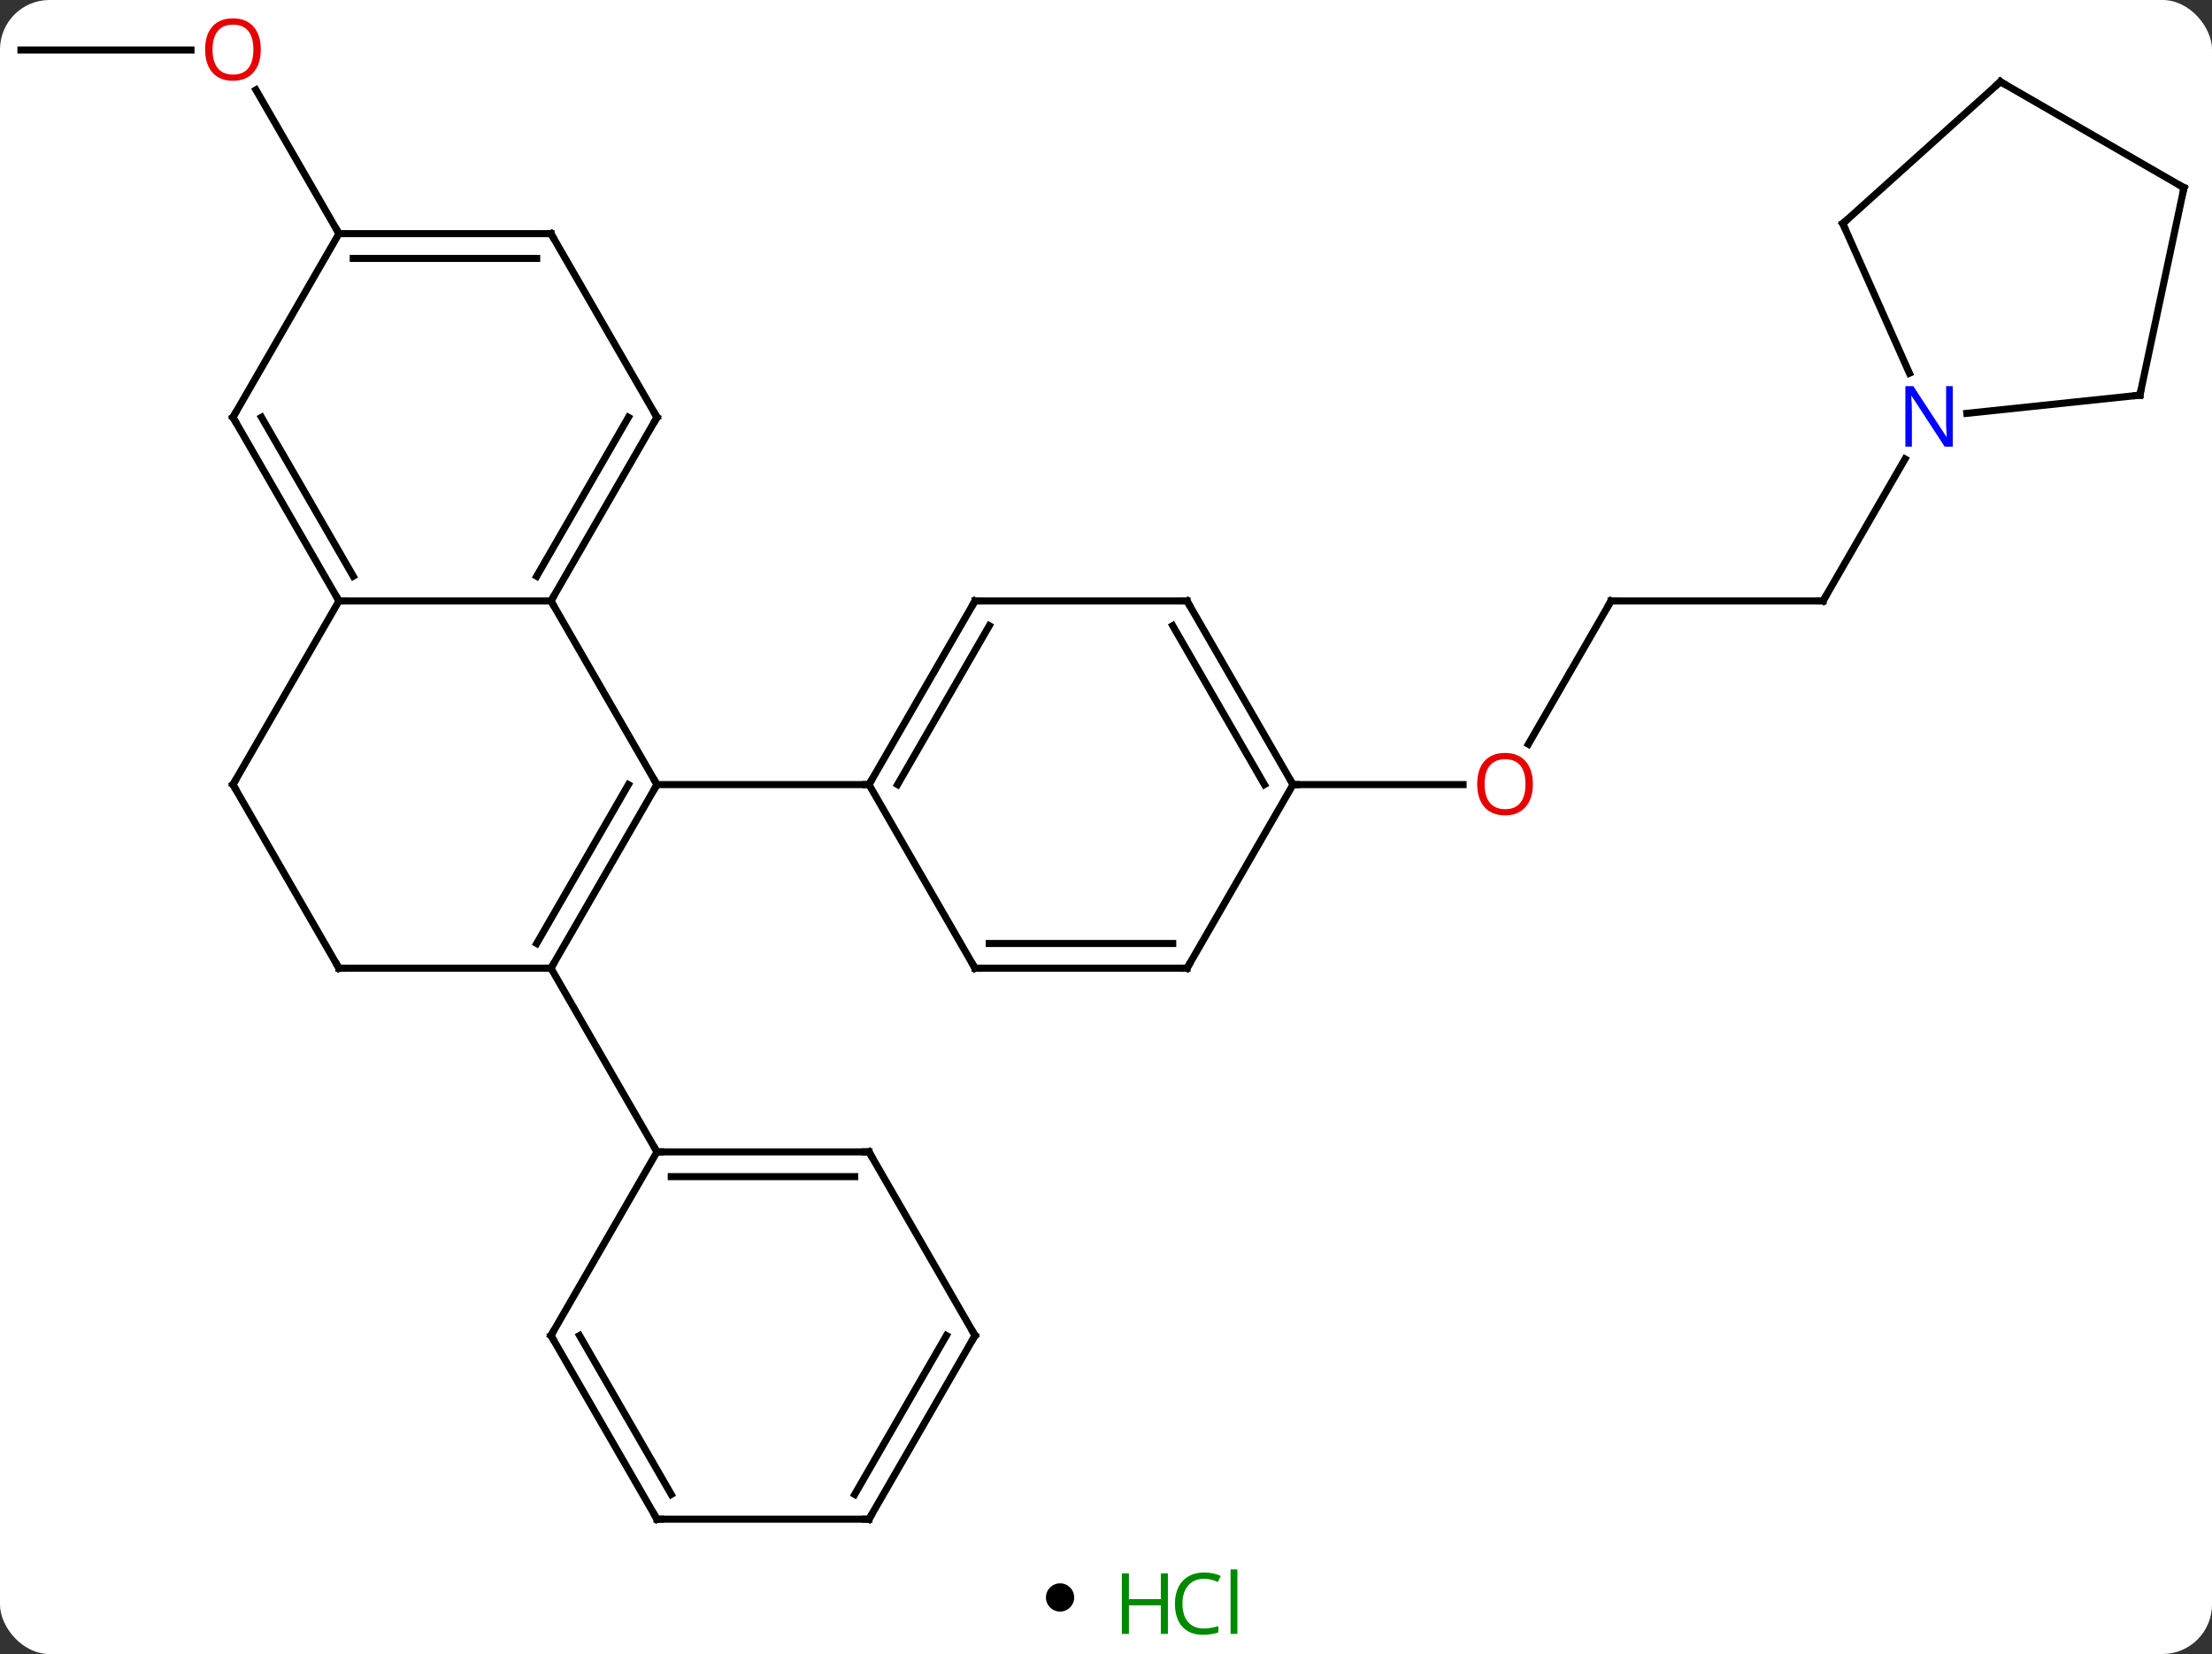 <svg width="313" viewBox="0 0 313 234" style="fill-opacity:1; color-rendering:auto; color-interpolation:auto; text-rendering:auto; stroke:black; stroke-linecap:square; stroke-miterlimit:10; shape-rendering:auto; stroke-opacity:1; fill:black; stroke-dasharray:none; font-weight:normal; stroke-width:1; font-family:'Open Sans'; font-style:normal; stroke-linejoin:miter; font-size:12; stroke-dashoffset:0; image-rendering:auto;" height="234" class="cas-substance-image" xmlns:xlink="http://www.w3.org/1999/xlink" xmlns="http://www.w3.org/2000/svg"><rect x="0" y="0" width="313" height="234" fill="#333333" stroke="none"/><svg class="cas-substance-single-component"><rect y="0" x="0" width="313" stroke="none" ry="7" rx="7" height="234" fill="white" class="cas-substance-group"/><svg y="0" x="0" width="313" viewBox="0 0 313 219" style="fill:black;" height="219" class="cas-substance-single-component-image"><svg><g><g transform="translate(156,111)" style="text-rendering:geometricPrecision; color-rendering:optimizeQuality; color-interpolation:linearRGB; stroke-linecap:butt; image-rendering:optimizeQuality;"><line y2="-103.923" y1="-103.923" x2="-153.036" x1="-128.974" style="fill:none;"/><line y2="-77.943" y1="-98.287" x2="-108.036" x1="-119.782" style="fill:none;"/><line y2="-25.98" y1="-5.722" x2="71.964" x1="60.267" style="fill:none;"/><line y2="0" y1="0" x2="26.964" x1="51.026" style="fill:none;"/><line y2="-25.98" y1="-25.98" x2="101.964" x1="71.964" style="fill:none;"/><line y2="-46.075" y1="-25.98" x2="113.565" x1="101.964" style="fill:none;"/><line y2="-25.98" y1="0" x2="-78.036" x1="-63.036" style="fill:none;"/><line y2="25.98" y1="0" x2="-78.036" x1="-63.036" style="fill:none;"/><line y2="22.48" y1="-0" x2="-80.057" x1="-67.078" style="fill:none;"/><line y2="0" y1="0" x2="-33.036" x1="-63.036" style="fill:none;"/><line y2="-25.98" y1="-25.98" x2="-108.036" x1="-78.036" style="fill:none;"/><line y2="-51.963" y1="-25.98" x2="-63.036" x1="-78.036" style="fill:none;"/><line y2="-51.963" y1="-29.48" x2="-67.078" x1="-80.057" style="fill:none;"/><line y2="25.98" y1="25.98" x2="-108.036" x1="-78.036" style="fill:none;"/><line y2="51.963" y1="25.98" x2="-63.036" x1="-78.036" style="fill:none;"/><line y2="0" y1="-25.98" x2="-123.036" x1="-108.036" style="fill:none;"/><line y2="-51.963" y1="-25.98" x2="-123.036" x1="-108.036" style="fill:none;"/><line y2="-51.963" y1="-29.48" x2="-118.995" x1="-106.015" style="fill:none;"/><line y2="-77.943" y1="-51.963" x2="-78.036" x1="-63.036" style="fill:none;"/><line y2="0" y1="25.98" x2="-123.036" x1="-108.036" style="fill:none;"/><line y2="-77.943" y1="-51.963" x2="-108.036" x1="-123.036" style="fill:none;"/><line y2="-77.943" y1="-77.943" x2="-108.036" x1="-78.036" style="fill:none;"/><line y2="-74.443" y1="-74.443" x2="-106.015" x1="-80.057" style="fill:none;"/><line y2="-25.98" y1="0" x2="-18.036" x1="-33.036" style="fill:none;"/><line y2="-22.48" y1="0" x2="-16.015" x1="-28.994" style="fill:none;"/><line y2="25.98" y1="0" x2="-18.036" x1="-33.036" style="fill:none;"/><line y2="-25.98" y1="-25.98" x2="11.964" x1="-18.036" style="fill:none;"/><line y2="25.98" y1="25.98" x2="11.964" x1="-18.036" style="fill:none;"/><line y2="22.48" y1="22.48" x2="9.943" x1="-16.015" style="fill:none;"/><line y2="0" y1="-25.98" x2="26.964" x1="11.964" style="fill:none;"/><line y2="0" y1="-22.48" x2="22.922" x1="9.943" style="fill:none;"/><line y2="0" y1="25.98" x2="26.964" x1="11.964" style="fill:none;"/><line y2="51.963" y1="51.963" x2="-33.036" x1="-63.036" style="fill:none;"/><line y2="55.463" y1="55.463" x2="-35.057" x1="-61.015" style="fill:none;"/><line y2="77.943" y1="51.963" x2="-78.036" x1="-63.036" style="fill:none;"/><line y2="77.943" y1="51.963" x2="-18.036" x1="-33.036" style="fill:none;"/><line y2="103.923" y1="77.943" x2="-63.036" x1="-78.036" style="fill:none;"/><line y2="100.423" y1="77.943" x2="-61.015" x1="-73.995" style="fill:none;"/><line y2="103.923" y1="77.943" x2="-33.036" x1="-18.036" style="fill:none;"/><line y2="100.423" y1="77.943" x2="-35.057" x1="-22.078" style="fill:none;"/><line y2="103.923" y1="103.923" x2="-33.036" x1="-63.036" style="fill:none;"/><line y2="-79.368" y1="-58.196" x2="104.76" x1="114.188" style="fill:none;"/><line y2="-55.098" y1="-52.524" x2="146.799" x1="122.305" style="fill:none;"/><line y2="-99.441" y1="-79.368" x2="127.056" x1="104.76" style="fill:none;"/><line y2="-84.441" y1="-55.098" x2="153.036" x1="146.799" style="fill:none;"/><line y2="-84.441" y1="-99.441" x2="153.036" x1="127.056" style="fill:none;"/></g><g transform="translate(156,111)" style="fill:rgb(230,0,0); text-rendering:geometricPrecision; color-rendering:optimizeQuality; image-rendering:optimizeQuality; font-family:'Open Sans'; stroke:rgb(230,0,0); color-interpolation:linearRGB;"><path style="stroke:none;" d="M-119.099 -103.993 Q-119.099 -101.931 -120.138 -100.751 Q-121.177 -99.571 -123.02 -99.571 Q-124.911 -99.571 -125.942 -100.736 Q-126.974 -101.9 -126.974 -104.009 Q-126.974 -106.103 -125.942 -107.251 Q-124.911 -108.4 -123.02 -108.4 Q-121.161 -108.4 -120.13 -107.228 Q-119.099 -106.056 -119.099 -103.993 ZM-125.927 -103.993 Q-125.927 -102.259 -125.184 -101.353 Q-124.442 -100.446 -123.02 -100.446 Q-121.599 -100.446 -120.872 -101.345 Q-120.145 -102.243 -120.145 -103.993 Q-120.145 -105.728 -120.872 -106.618 Q-121.599 -107.509 -123.02 -107.509 Q-124.442 -107.509 -125.184 -106.611 Q-125.927 -105.712 -125.927 -103.993 Z"/><path style="stroke:none;" d="M60.901 -0.07 Q60.901 1.992 59.862 3.172 Q58.823 4.352 56.98 4.352 Q55.089 4.352 54.058 3.188 Q53.026 2.023 53.026 -0.086 Q53.026 -2.18 54.058 -3.328 Q55.089 -4.477 56.98 -4.477 Q58.839 -4.477 59.87 -3.305 Q60.901 -2.133 60.901 -0.07 ZM54.073 -0.07 Q54.073 1.664 54.816 2.57 Q55.558 3.477 56.98 3.477 Q58.401 3.477 59.128 2.578 Q59.855 1.68 59.855 -0.07 Q59.855 -1.805 59.128 -2.695 Q58.401 -3.586 56.98 -3.586 Q55.558 -3.586 54.816 -2.688 Q54.073 -1.789 54.073 -0.07 Z"/></g><g transform="translate(156,111)" style="stroke-linecap:butt; text-rendering:geometricPrecision; color-rendering:optimizeQuality; image-rendering:optimizeQuality; font-family:'Open Sans'; color-interpolation:linearRGB; stroke-miterlimit:5;"><path style="fill:none;" d="M71.714 -25.547 L71.964 -25.98 L72.464 -25.98"/><path style="fill:none;" d="M101.464 -25.98 L101.964 -25.98 L102.214 -26.413"/><path style="fill:none;" d="M-63.286 0.433 L-63.036 0 L-63.286 -0.433"/><path style="fill:none;" d="M-77.786 -26.413 L-78.036 -25.98 L-77.786 -25.547"/><path style="fill:none;" d="M-77.786 25.547 L-78.036 25.98 L-78.536 25.98"/><path style="fill:none;" d="M-108.286 -26.413 L-108.036 -25.98 L-107.536 -25.98"/><path style="fill:none;" d="M-63.286 -51.53 L-63.036 -51.963 L-63.286 -52.396"/><path style="fill:none;" d="M-107.536 25.98 L-108.036 25.98 L-108.286 25.547"/><path style="fill:none;" d="M-122.786 -0.433 L-123.036 0 L-122.786 0.433"/><path style="fill:none;" d="M-122.786 -51.53 L-123.036 -51.963 L-122.786 -52.396"/><path style="fill:none;" d="M-77.786 -77.51 L-78.036 -77.943 L-78.536 -77.943"/><path style="fill:none;" d="M-107.536 -77.943 L-108.036 -77.943 L-108.286 -78.376"/><path style="fill:none;" d="M-32.786 -0.433 L-33.036 0 L-33.536 -0"/><path style="fill:none;" d="M-18.286 -25.547 L-18.036 -25.98 L-17.536 -25.98"/><path style="fill:none;" d="M-18.286 25.547 L-18.036 25.98 L-17.536 25.98"/><path style="fill:none;" d="M11.464 -25.98 L11.964 -25.98 L12.214 -25.547"/><path style="fill:none;" d="M11.464 25.98 L11.964 25.98 L12.214 25.547"/><path style="fill:none;" d="M26.714 -0.433 L26.964 0 L27.464 0"/><path style="fill:none;" d="M-62.536 51.963 L-63.036 51.963 L-63.286 51.53"/><path style="fill:none;" d="M-33.536 51.963 L-33.036 51.963 L-32.786 52.396"/><path style="fill:none;" d="M-77.786 77.51 L-78.036 77.943 L-77.786 78.376"/><path style="fill:none;" d="M-18.286 77.51 L-18.036 77.943 L-18.286 78.376"/><path style="fill:none;" d="M-63.286 103.49 L-63.036 103.923 L-62.536 103.923"/><path style="fill:none;" d="M-32.786 103.49 L-33.036 103.923 L-33.536 103.923"/><path style="fill:rgb(0,5,255); stroke:none;" d="M120.316 -47.807 L119.175 -47.807 L114.487 -54.994 L114.441 -54.994 Q114.534 -53.729 114.534 -52.682 L114.534 -47.807 L113.612 -47.807 L113.612 -56.369 L114.737 -56.369 L119.409 -49.213 L119.456 -49.213 Q119.456 -49.369 119.409 -50.229 Q119.362 -51.088 119.378 -51.463 L119.378 -56.369 L120.316 -56.369 L120.316 -47.807 Z"/><path style="fill:none;" d="M104.963 -78.911 L104.76 -79.368 L105.132 -79.703"/><path style="fill:none;" d="M146.302 -55.046 L146.799 -55.098 L146.903 -55.587"/><path style="fill:none;" d="M126.684 -99.106 L127.056 -99.441 L127.489 -99.191"/><path style="fill:none;" d="M152.932 -83.952 L153.036 -84.441 L152.603 -84.691"/></g></g></svg></svg><svg y="219" x="148" class="cas-substance-saf"><svg y="5" x="0" width="4" style="fill:black;" height="4" class="cas-substance-saf-dot"><circle stroke="none" r="2" fill="black" cy="2" cx="2"/></svg><svg y="0" x="8" width="22" style="fill:black;" height="15" class="cas-substance-saf-image"><svg><g><g transform="translate(6,8)" style="fill:rgb(0,138,0); text-rendering:geometricPrecision; color-rendering:optimizeQuality; image-rendering:optimizeQuality; font-family:'Open Sans'; stroke:rgb(0,138,0); color-interpolation:linearRGB;"><path style="stroke:none;" d="M3.258 4.156 L2.258 4.156 L2.258 0.125 L-2.258 0.125 L-2.258 4.156 L-3.258 4.156 L-3.258 -4.406 L-2.258 -4.406 L-2.258 -0.766 L2.258 -0.766 L2.258 -4.406 L3.258 -4.406 L3.258 4.156 Z"/><path style="stroke:none;" d="M8.367 -3.641 Q6.961 -3.641 6.141 -2.703 Q5.32 -1.766 5.32 -0.125 Q5.32 1.547 6.109 2.469 Q6.898 3.391 8.352 3.391 Q9.258 3.391 10.398 3.062 L10.398 3.938 Q9.508 4.281 8.211 4.281 Q6.32 4.281 5.289 3.125 Q4.258 1.969 4.258 -0.141 Q4.258 -1.469 4.75 -2.461 Q5.242 -3.453 6.18 -3.992 Q7.117 -4.531 8.383 -4.531 Q9.727 -4.531 10.742 -4.047 L10.32 -3.188 Q9.336 -3.641 8.367 -3.641 ZM13.094 4.156 L12.125 4.156 L12.125 -4.969 L13.094 -4.969 L13.094 4.156 Z"/></g></g></svg></svg></svg></svg></svg>